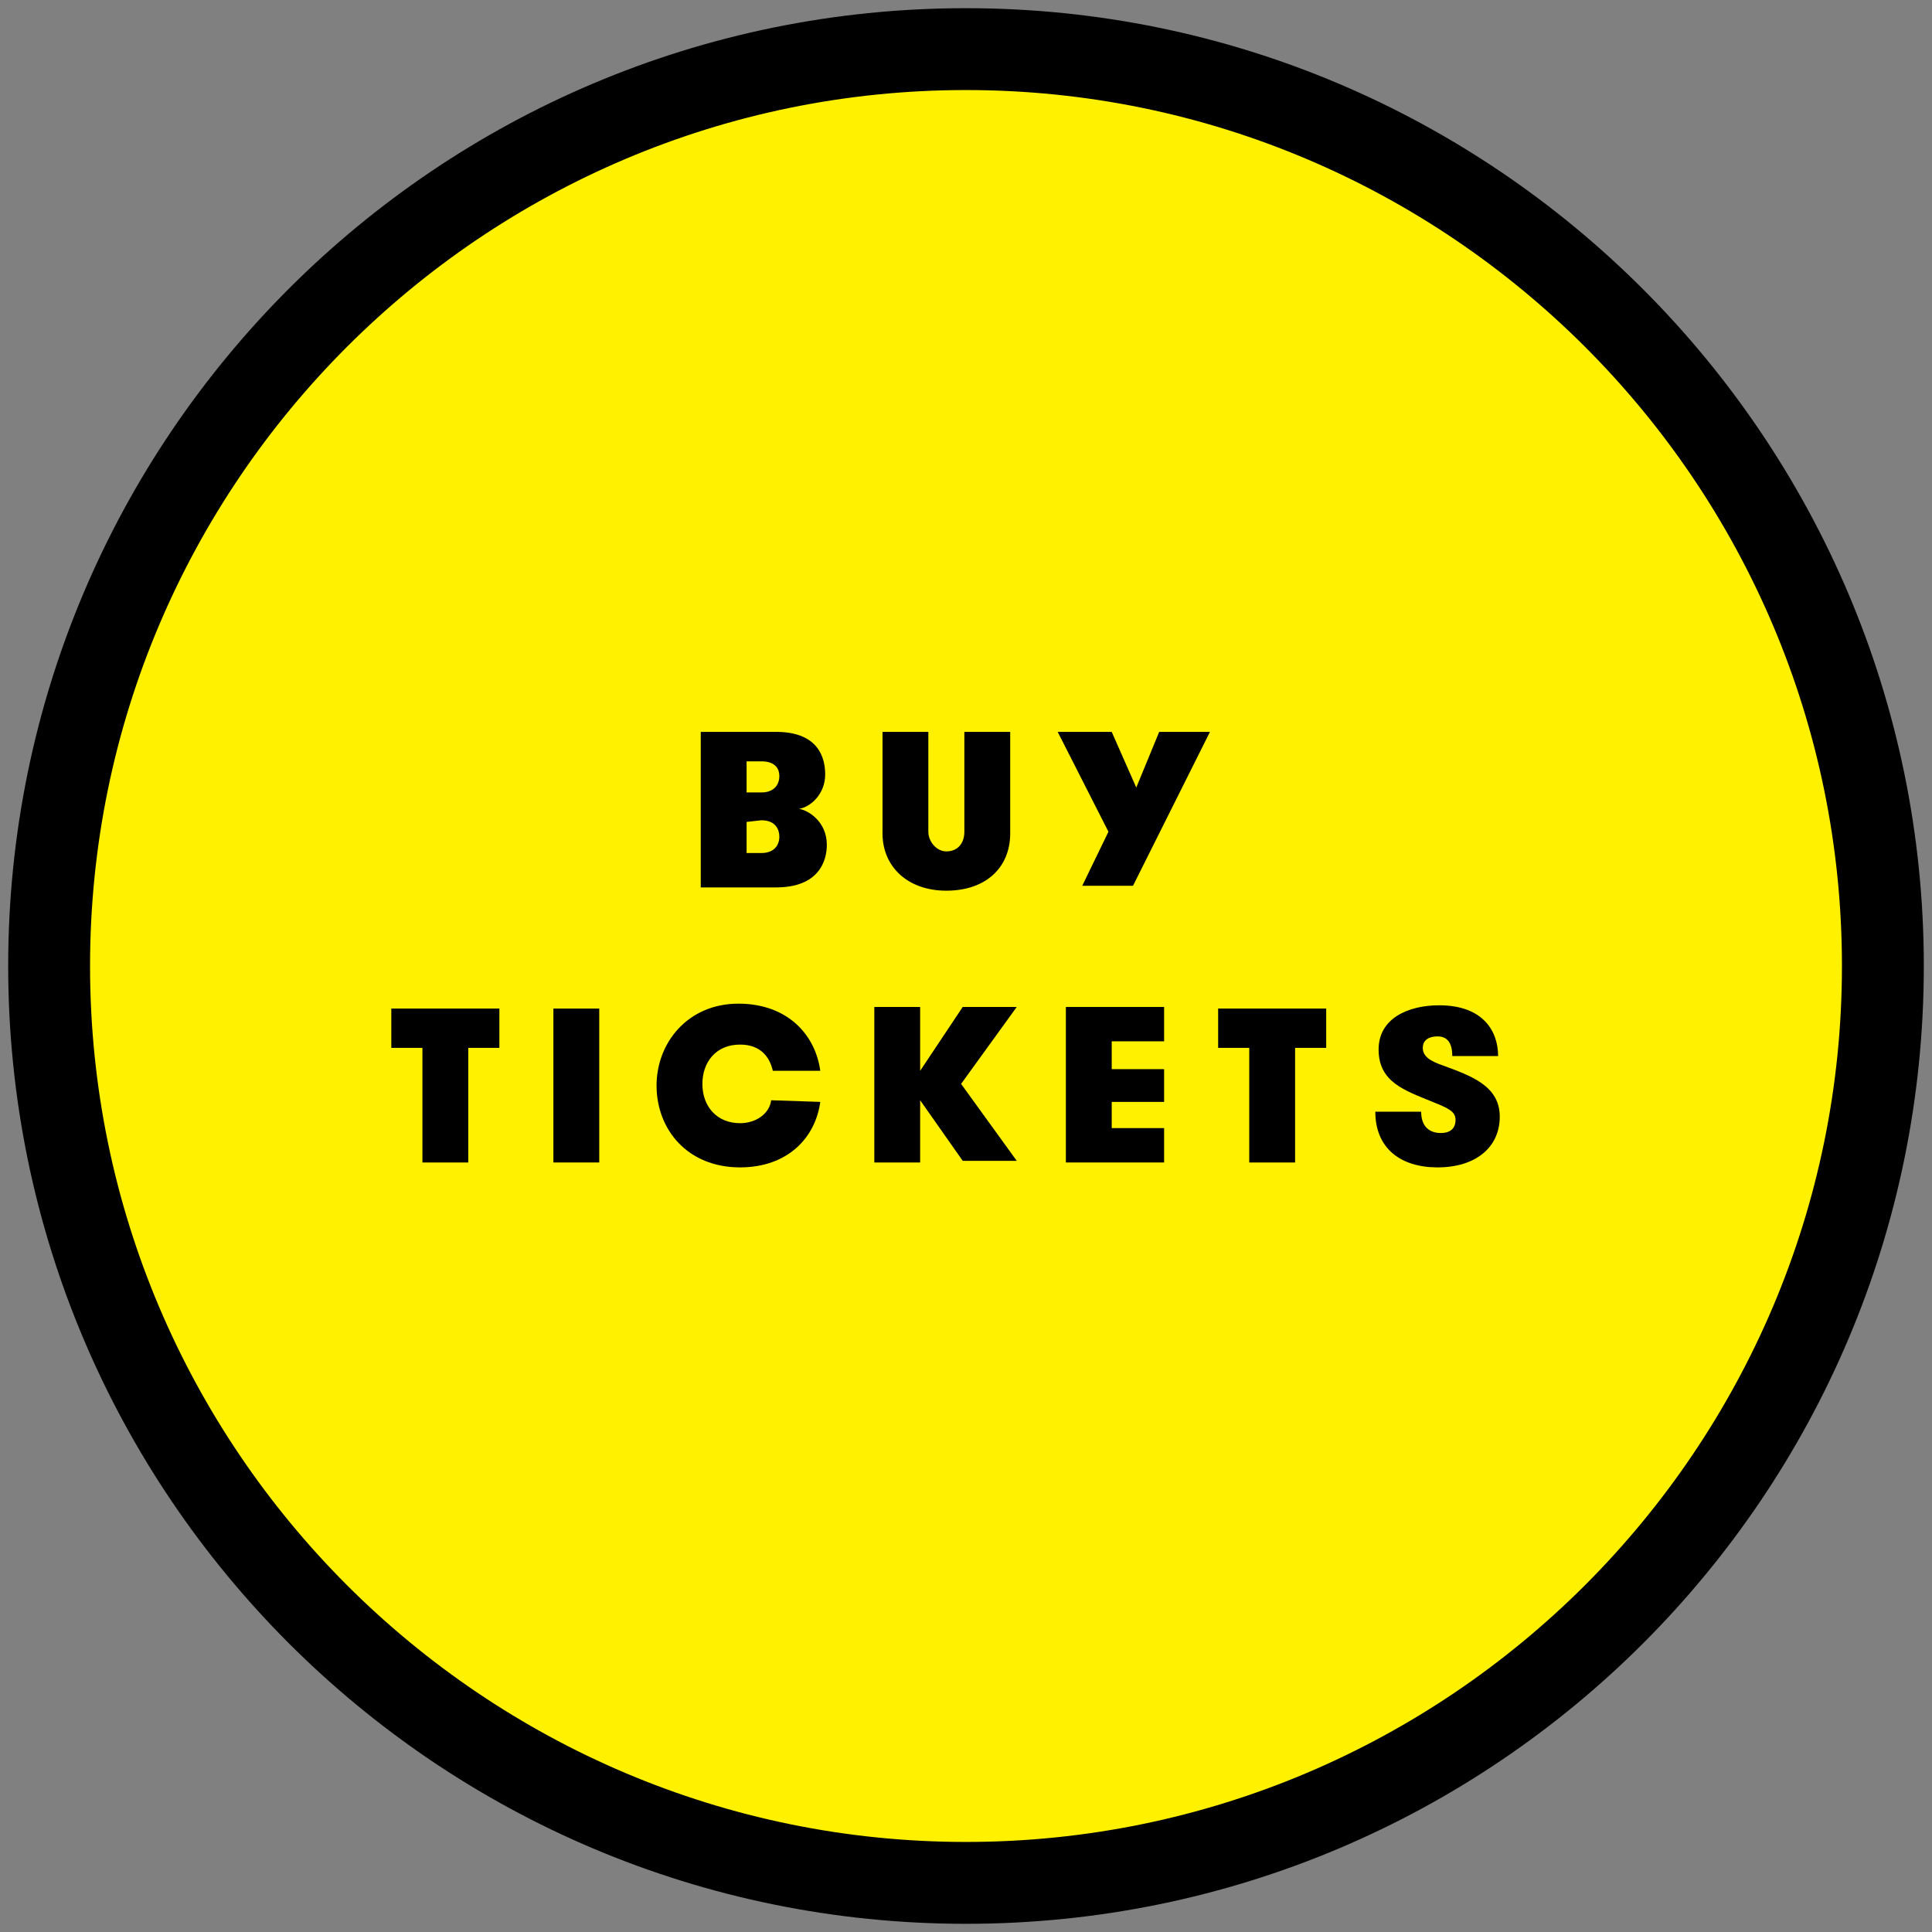 <?xml version="1.0" encoding="utf-8"?>
<!-- Generator: Adobe Illustrator 22.1.0, SVG Export Plug-In . SVG Version: 6.00 Build 0)  -->
<svg version="1.1" id="Layer_1" xmlns="http://www.w3.org/2000/svg" xmlns:xlink="http://www.w3.org/1999/xlink" x="0px" y="0px"
	 viewBox="0 0 118 118" style="enable-background:new 0 0 118 118;" xml:space="preserve">
<rect x="0" y="0" width="118" height="118" fill="#808080" stroke="none"/>
<style type="text/css">
	.st0{fill:#FFF100;}
</style>
<g>
	<path class="st0" d="M59,115c30.9,0,56-25.1,56-56S89.9,3,59,3S3,28.1,3,59S28.1,115,59,115"/>
	<path d="M59,117.5C26.7,117.5,0.5,91.3,0.5,59S26.7,0.5,59,0.5s58.5,26.3,58.5,58.5C117.5,91.3,91.3,117.5,59,117.5z M59,5.5
		C29.5,5.5,5.5,29.5,5.5,59s24,53.5,53.5,53.5s53.5-24,53.5-53.5S88.5,5.5,59,5.5z"/>
</g>
<g>
	<g>
		<g>
			<path d="M42.8,44.7h4.6c2.6,0,3,1.6,3,2.6c0,1.2-0.9,2-1.6,2.1c0.6,0.1,1.7,0.8,1.7,2.2c0,1-0.5,2.6-3.1,2.6h-4.6
				C42.8,54.2,42.8,44.7,42.8,44.7z M46.5,48.4c0.8,0,1.1-0.5,1.1-1c0-0.4-0.2-0.9-1.1-0.9h-0.9v1.9H46.5z M45.6,50.2v1.9h0.9
				c0.8,0,1.1-0.5,1.1-1c0-0.4-0.2-1-1.1-1L45.6,50.2L45.6,50.2z"/>
			<path d="M53.9,44.7h2.8v6.1c0,0.6,0.5,1.2,1.1,1.2c0.7,0,1.1-0.5,1.1-1.2v-6.1h2.8v6.2c0,2.1-1.5,3.5-3.9,3.5s-3.9-1.5-3.9-3.5
				C53.9,50.9,53.9,44.7,53.9,44.7z"/>
			<path d="M69.2,54.1h-3.1l1.6-3.3l-3.1-6.1h3.3l1.5,3.4l1.4-3.4h3.1L69.2,54.1z"/>
		</g>
	</g>
	<g>
		<g>
			<path d="M25.8,64h-1.9v-2.4h6.6V64h-1.9v7h-2.8C25.8,71,25.8,64,25.8,64z"/>
			<path d="M33.8,61.6h2.8V71h-2.8V61.6z"/>
			<path d="M50.1,67.3c-0.3,2.2-2,4-4.9,4c-3.2,0-5.1-2.3-5.1-5c0-2.6,1.9-5,5-5c3,0,4.7,1.9,5,4.1h-2.9c-0.2-0.9-0.8-1.6-2-1.6
				c-1.5,0-2.3,1.1-2.3,2.4c0,1.4,0.9,2.4,2.3,2.4c1,0,1.8-0.6,1.9-1.4L50.1,67.3L50.1,67.3z"/>
			<path d="M56.2,67.2V71h-2.8v-9.5h2.8v3.9l2.6-3.9h3.3l-3.4,4.7l3.4,4.7h-3.3L56.2,67.2z"/>
			<path d="M67.9,63.7v1.6h3.2v2h-3.2v1.6h3.2V71h-6v-9.5h6v2.1h-3.2V63.7z"/>
			<path d="M76.3,64h-1.9v-2.4H81V64h-1.9v7h-2.8C76.3,71,76.3,64,76.3,64z"/>
			<path d="M86.8,67.9c0,0.9,0.5,1.3,1.2,1.3c0.6,0,0.9-0.3,0.9-0.8s-0.4-0.7-1.4-1.1c-1.7-0.7-3.3-1.2-3.3-3.2
				c0-1.9,1.8-2.7,3.7-2.7c2.7,0,3.6,1.6,3.6,3.1h-2.8c0-0.8-0.3-1.2-0.9-1.2c-0.5,0-0.9,0.2-0.9,0.7s0.4,0.8,1.3,1.1
				c1.6,0.6,3.4,1.2,3.4,3.1s-1.5,3.1-3.8,3.1S84,70.1,84,67.9H86.8z"/>
		</g>
	</g>
</g>
</svg>

